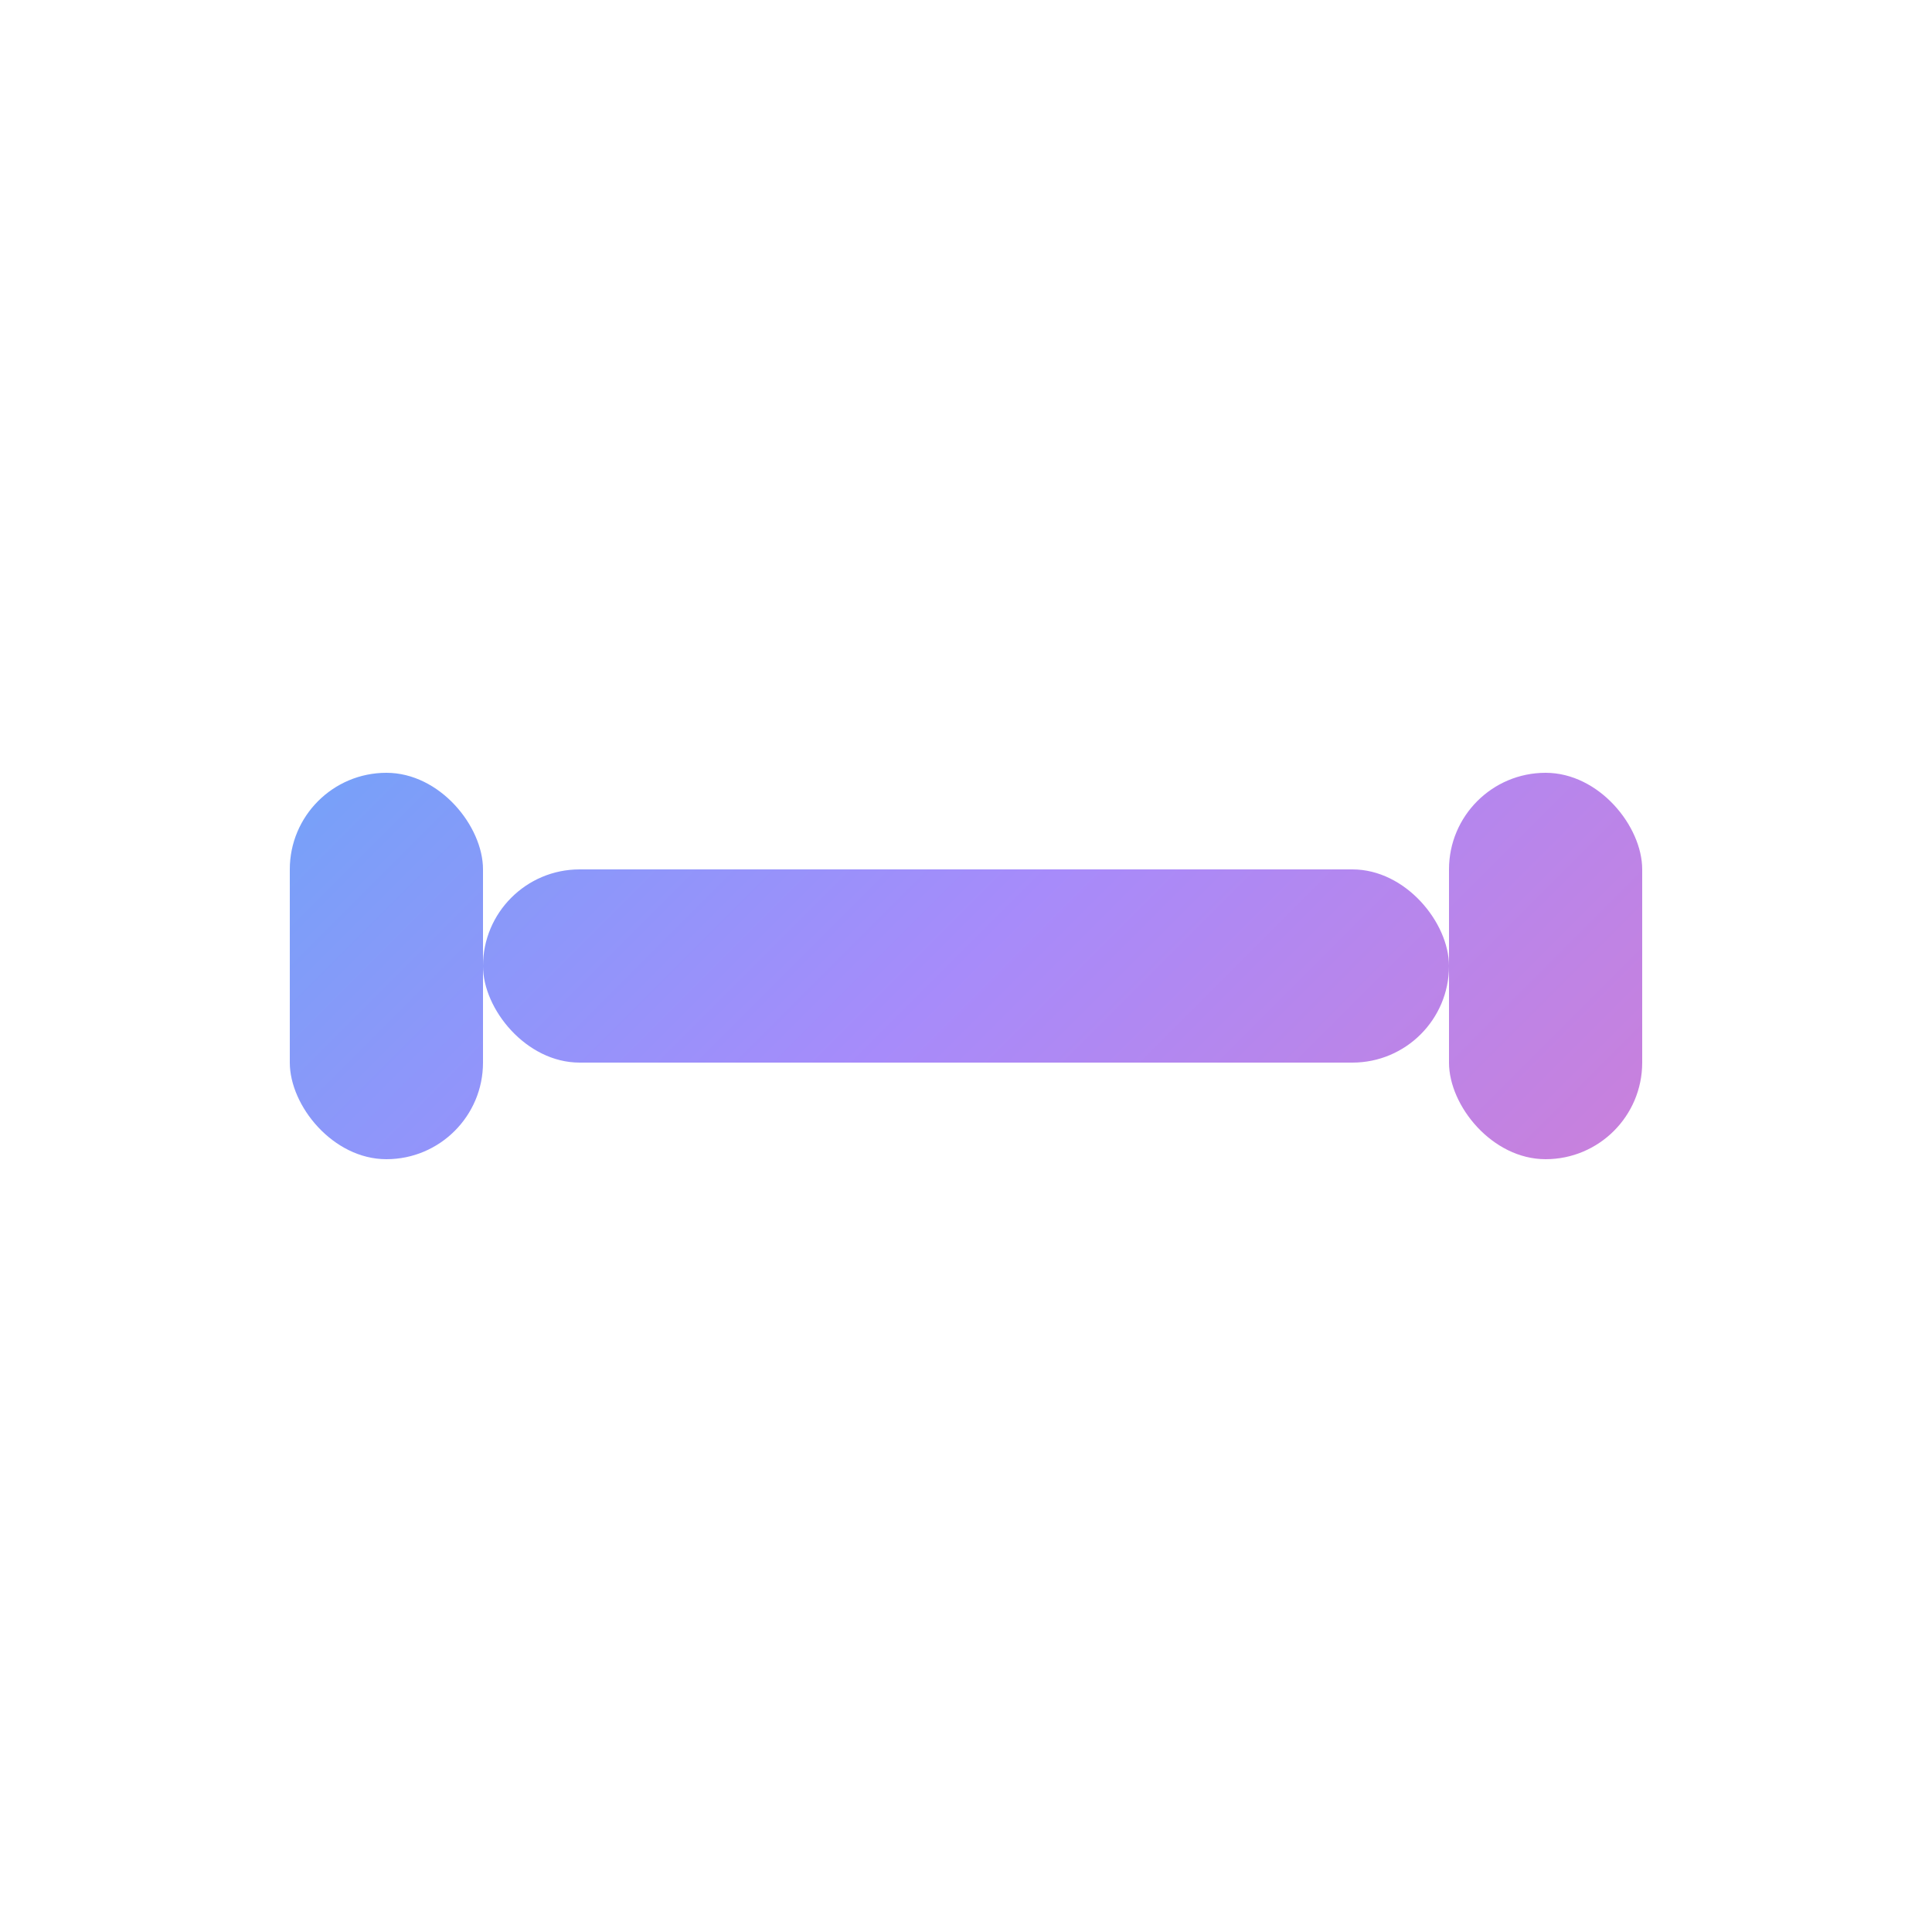 <svg width="40" height="40" viewBox="0 0 40 40" fill="none" xmlns="http://www.w3.org/2000/svg">
  <defs>
    <linearGradient id="dumbbell-gradient" x1="0" y1="0" x2="40" y2="40" gradientUnits="userSpaceOnUse">
      <stop stop-color="#38bdf8" />
      <stop offset="0.5" stop-color="#a78bfa" />
      <stop offset="1" stop-color="#f472b6" />
    </linearGradient>
    <filter id="glow" x="-40%" y="-40%" width="180%" height="180%">
      <feGaussianBlur stdDeviation="4" result="coloredBlur"/>
      <feMerge>
        <feMergeNode in="coloredBlur"/>
        <feMergeNode in="SourceGraphic"/>
      </feMerge>
    </filter>
  </defs>
  <!-- Dumbbell icon -->
  <rect x="10" y="18" width="20" height="4" rx="2" fill="url(#dumbbell-gradient)" filter="url(#glow)" />
  <rect x="6" y="16" width="4" height="8" rx="2" fill="url(#dumbbell-gradient)" filter="url(#glow)" />
  <rect x="30" y="16" width="4" height="8" rx="2" fill="url(#dumbbell-gradient)" filter="url(#glow)" />
</svg>
